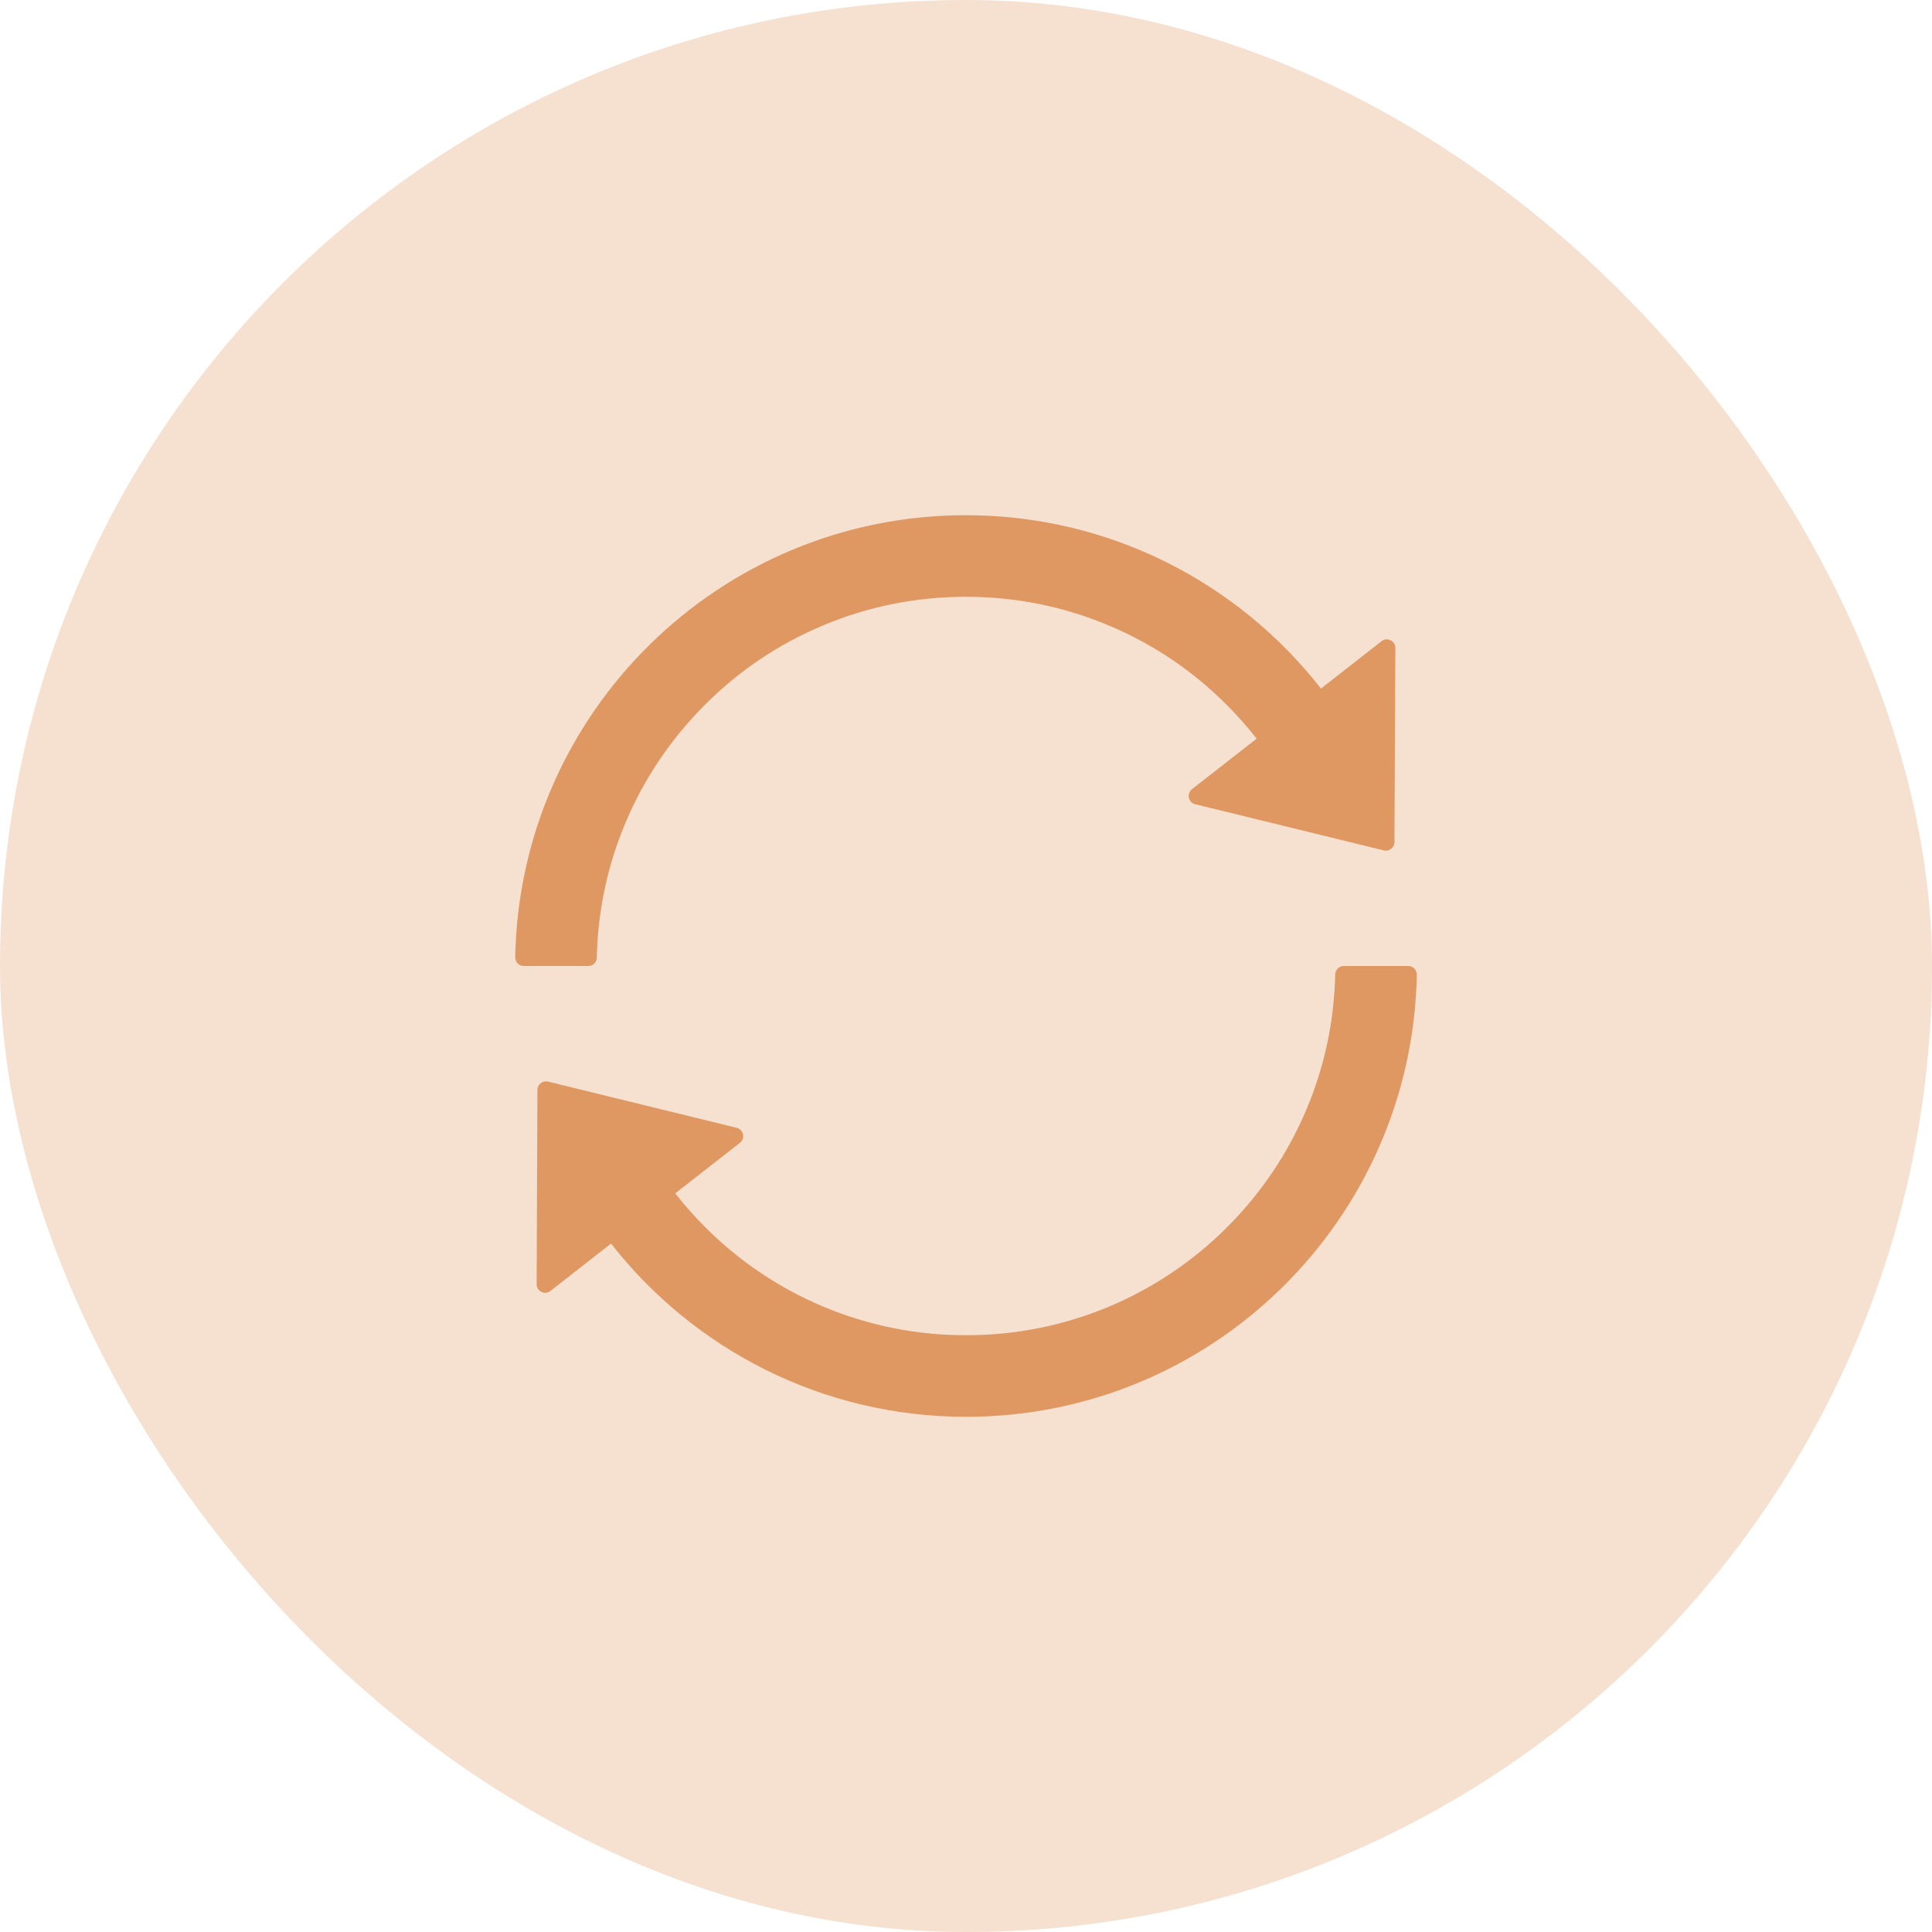 <svg width="30" height="30" viewBox="0 0 30 30" fill="none" xmlns="http://www.w3.org/2000/svg">
<rect opacity="0.3" width="30" height="30" rx="15" fill="#DF9862"/>
<path d="M9.267 14.87C9.283 14.142 9.433 13.435 9.715 12.77C10.003 12.087 10.417 11.475 10.943 10.947C11.47 10.418 12.083 10.005 12.767 9.717C13.473 9.418 14.223 9.267 14.998 9.267C15.773 9.267 16.523 9.418 17.228 9.717C17.91 10.004 18.528 10.422 19.05 10.947C19.215 11.112 19.37 11.287 19.513 11.47L18.51 12.253C18.49 12.269 18.475 12.289 18.466 12.313C18.458 12.336 18.456 12.362 18.461 12.386C18.466 12.411 18.478 12.434 18.496 12.452C18.513 12.47 18.536 12.482 18.56 12.488L21.488 13.205C21.572 13.225 21.653 13.162 21.653 13.077L21.667 10.062C21.667 9.95 21.538 9.887 21.452 9.957L20.512 10.692C19.23 9.052 17.237 8 14.997 8C11.178 8 8.072 11.06 8 14.863C8 14.881 8.003 14.899 8.009 14.915C8.016 14.932 8.025 14.947 8.038 14.96C8.05 14.973 8.065 14.983 8.082 14.989C8.098 14.996 8.116 15 8.133 15H9.133C9.207 15 9.265 14.942 9.267 14.87ZM21.867 15H20.867C20.793 15 20.735 15.058 20.733 15.13C20.717 15.858 20.567 16.565 20.285 17.23C19.997 17.913 19.583 18.527 19.057 19.053C18.525 19.587 17.893 20.01 17.197 20.299C16.501 20.587 15.755 20.735 15.002 20.733C14.249 20.735 13.503 20.587 12.807 20.299C12.111 20.01 11.48 19.587 10.948 19.053C10.783 18.888 10.628 18.713 10.485 18.53L11.488 17.747C11.508 17.731 11.523 17.711 11.532 17.687C11.541 17.663 11.542 17.638 11.537 17.613C11.532 17.589 11.52 17.566 11.502 17.548C11.485 17.53 11.463 17.518 11.438 17.512L8.51 16.795C8.427 16.775 8.345 16.838 8.345 16.923L8.333 19.94C8.333 20.052 8.462 20.115 8.548 20.045L9.488 19.31C10.77 20.948 12.763 22 15.003 22C18.823 22 21.928 18.938 22 15.137C22 15.119 21.997 15.101 21.991 15.085C21.984 15.068 21.974 15.053 21.962 15.04C21.95 15.027 21.935 15.017 21.918 15.01C21.902 15.004 21.884 15 21.867 15Z" fill="#DF9862"/>
</svg>
